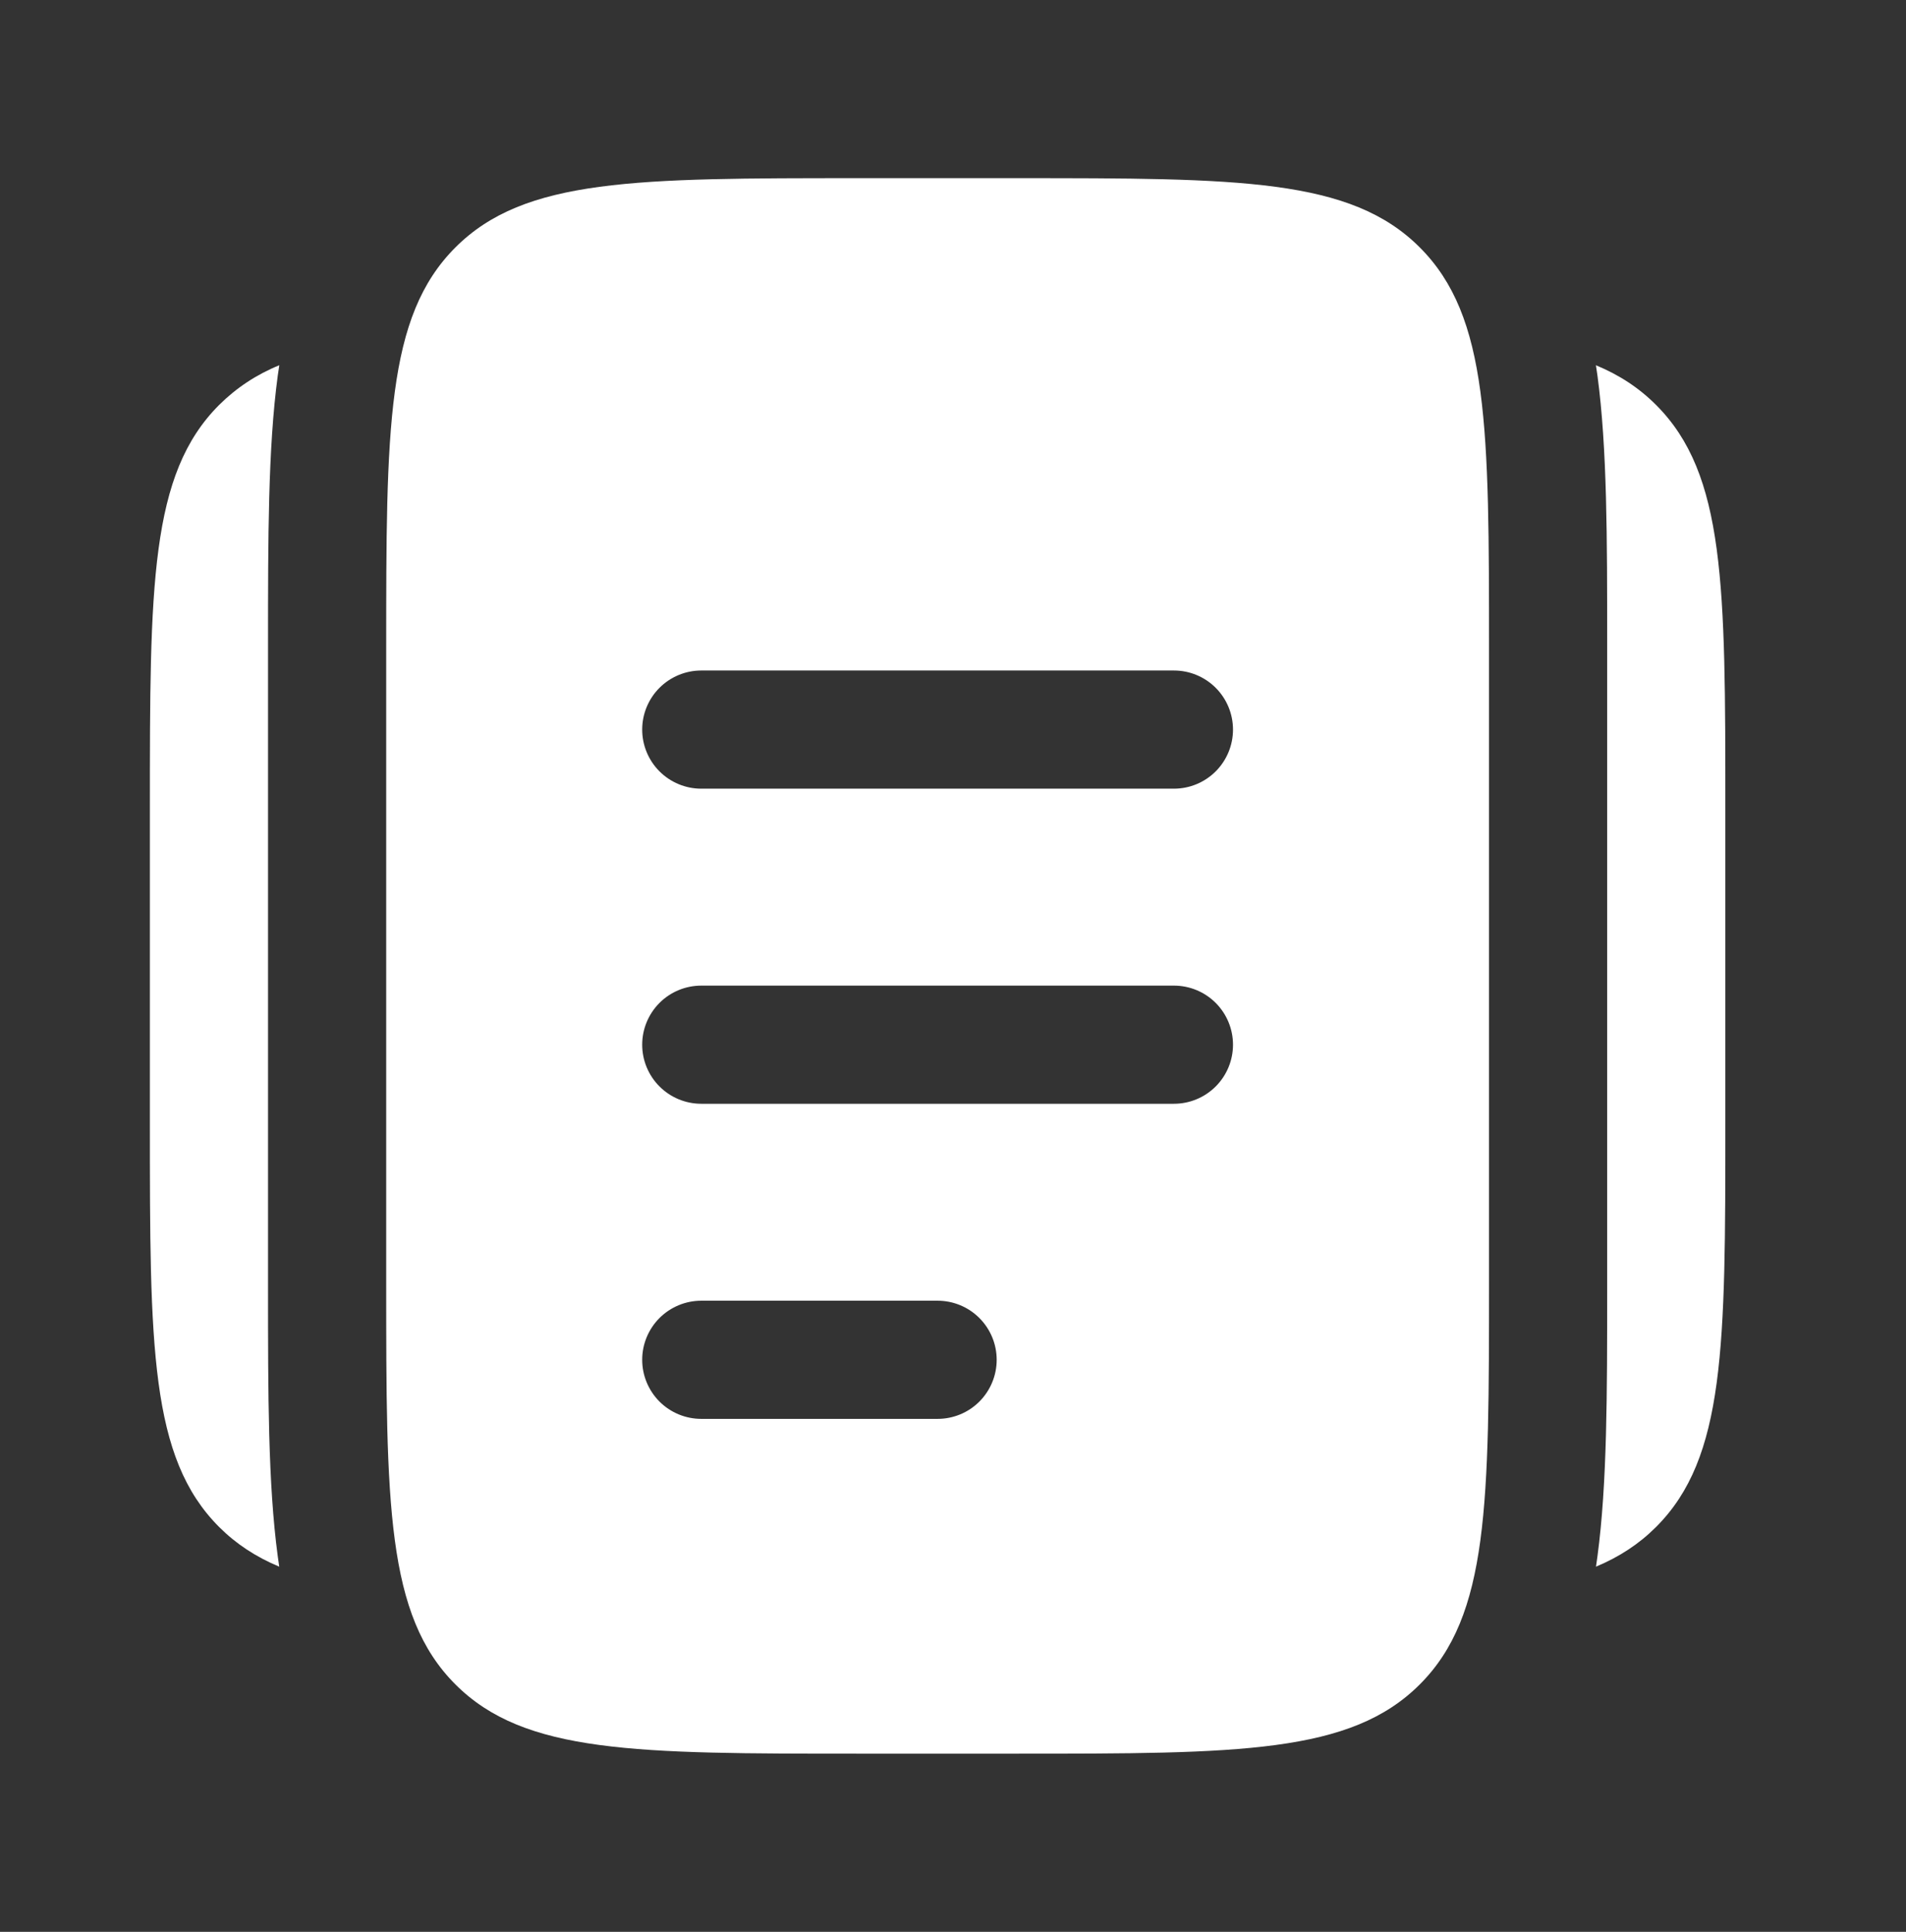 <svg width="74" height="75" viewBox="0 0 74 75" fill="none" xmlns="http://www.w3.org/2000/svg">
<rect x="0" y="0" width="74" height="75" fill="#333333" stroke="none"/>
<g id="solar:documents-bold">
<g id="Group">
<path id="Vector" d="M5.819 31.383V43.617C5.819 52.269 5.819 56.593 8.507 59.282C9.171 59.945 9.935 60.444 10.841 60.823C10.82 60.686 10.801 60.55 10.783 60.413C10.406 57.605 10.406 54.104 10.406 50.036V24.967C10.406 20.899 10.406 17.395 10.783 14.59L10.844 14.18C9.97 14.533 9.175 15.057 8.507 15.722C5.819 18.41 5.819 22.734 5.819 31.383ZM66.986 31.383V43.617C66.986 52.269 66.986 56.593 64.297 59.282C63.634 59.945 62.869 60.444 61.964 60.823L62.022 60.413C62.398 57.605 62.398 54.104 62.398 50.036V24.967C62.398 20.899 62.398 17.395 62.022 14.59C62.002 14.453 61.982 14.317 61.961 14.18C62.869 14.556 63.634 15.058 64.297 15.722C66.986 18.41 66.986 22.734 66.986 31.383Z" fill="white"/>
<path id="Vector_2" fill-rule="evenodd" clip-rule="evenodd" d="M17.682 9.605C14.994 12.29 14.994 16.618 14.994 25.267V49.733C14.994 58.382 14.994 62.71 17.682 65.395C20.367 68.083 24.695 68.083 33.344 68.083H39.461C48.109 68.083 52.437 68.083 55.122 65.395C57.811 62.71 57.811 58.382 57.811 49.733V25.267C57.811 16.618 57.811 12.29 55.122 9.605C52.437 6.917 48.109 6.917 39.461 6.917H33.344C24.695 6.917 20.367 6.917 17.682 9.605ZM24.933 52.792C24.933 52.183 25.175 51.6 25.605 51.17C26.035 50.74 26.619 50.498 27.227 50.498H36.402C37.011 50.498 37.594 50.74 38.024 51.17C38.454 51.6 38.696 52.183 38.696 52.792C38.696 53.4 38.454 53.983 38.024 54.414C37.594 54.844 37.011 55.085 36.402 55.085H27.227C26.619 55.085 26.035 54.844 25.605 54.414C25.175 53.983 24.933 53.4 24.933 52.792ZM27.227 38.265C26.619 38.265 26.035 38.506 25.605 38.936C25.175 39.367 24.933 39.95 24.933 40.558C24.933 41.167 25.175 41.75 25.605 42.18C26.035 42.61 26.619 42.852 27.227 42.852H45.577C46.186 42.852 46.769 42.61 47.199 42.18C47.629 41.75 47.871 41.167 47.871 40.558C47.871 39.95 47.629 39.367 47.199 38.936C46.769 38.506 46.186 38.265 45.577 38.265H27.227ZM24.933 28.325C24.933 27.717 25.175 27.133 25.605 26.703C26.035 26.273 26.619 26.031 27.227 26.031H45.577C46.186 26.031 46.769 26.273 47.199 26.703C47.629 27.133 47.871 27.717 47.871 28.325C47.871 28.933 47.629 29.517 47.199 29.947C46.769 30.377 46.186 30.619 45.577 30.619H27.227C26.619 30.619 26.035 30.377 25.605 29.947C25.175 29.517 24.933 28.933 24.933 28.325Z" fill="white"/>
</g>
</g>
</svg>
